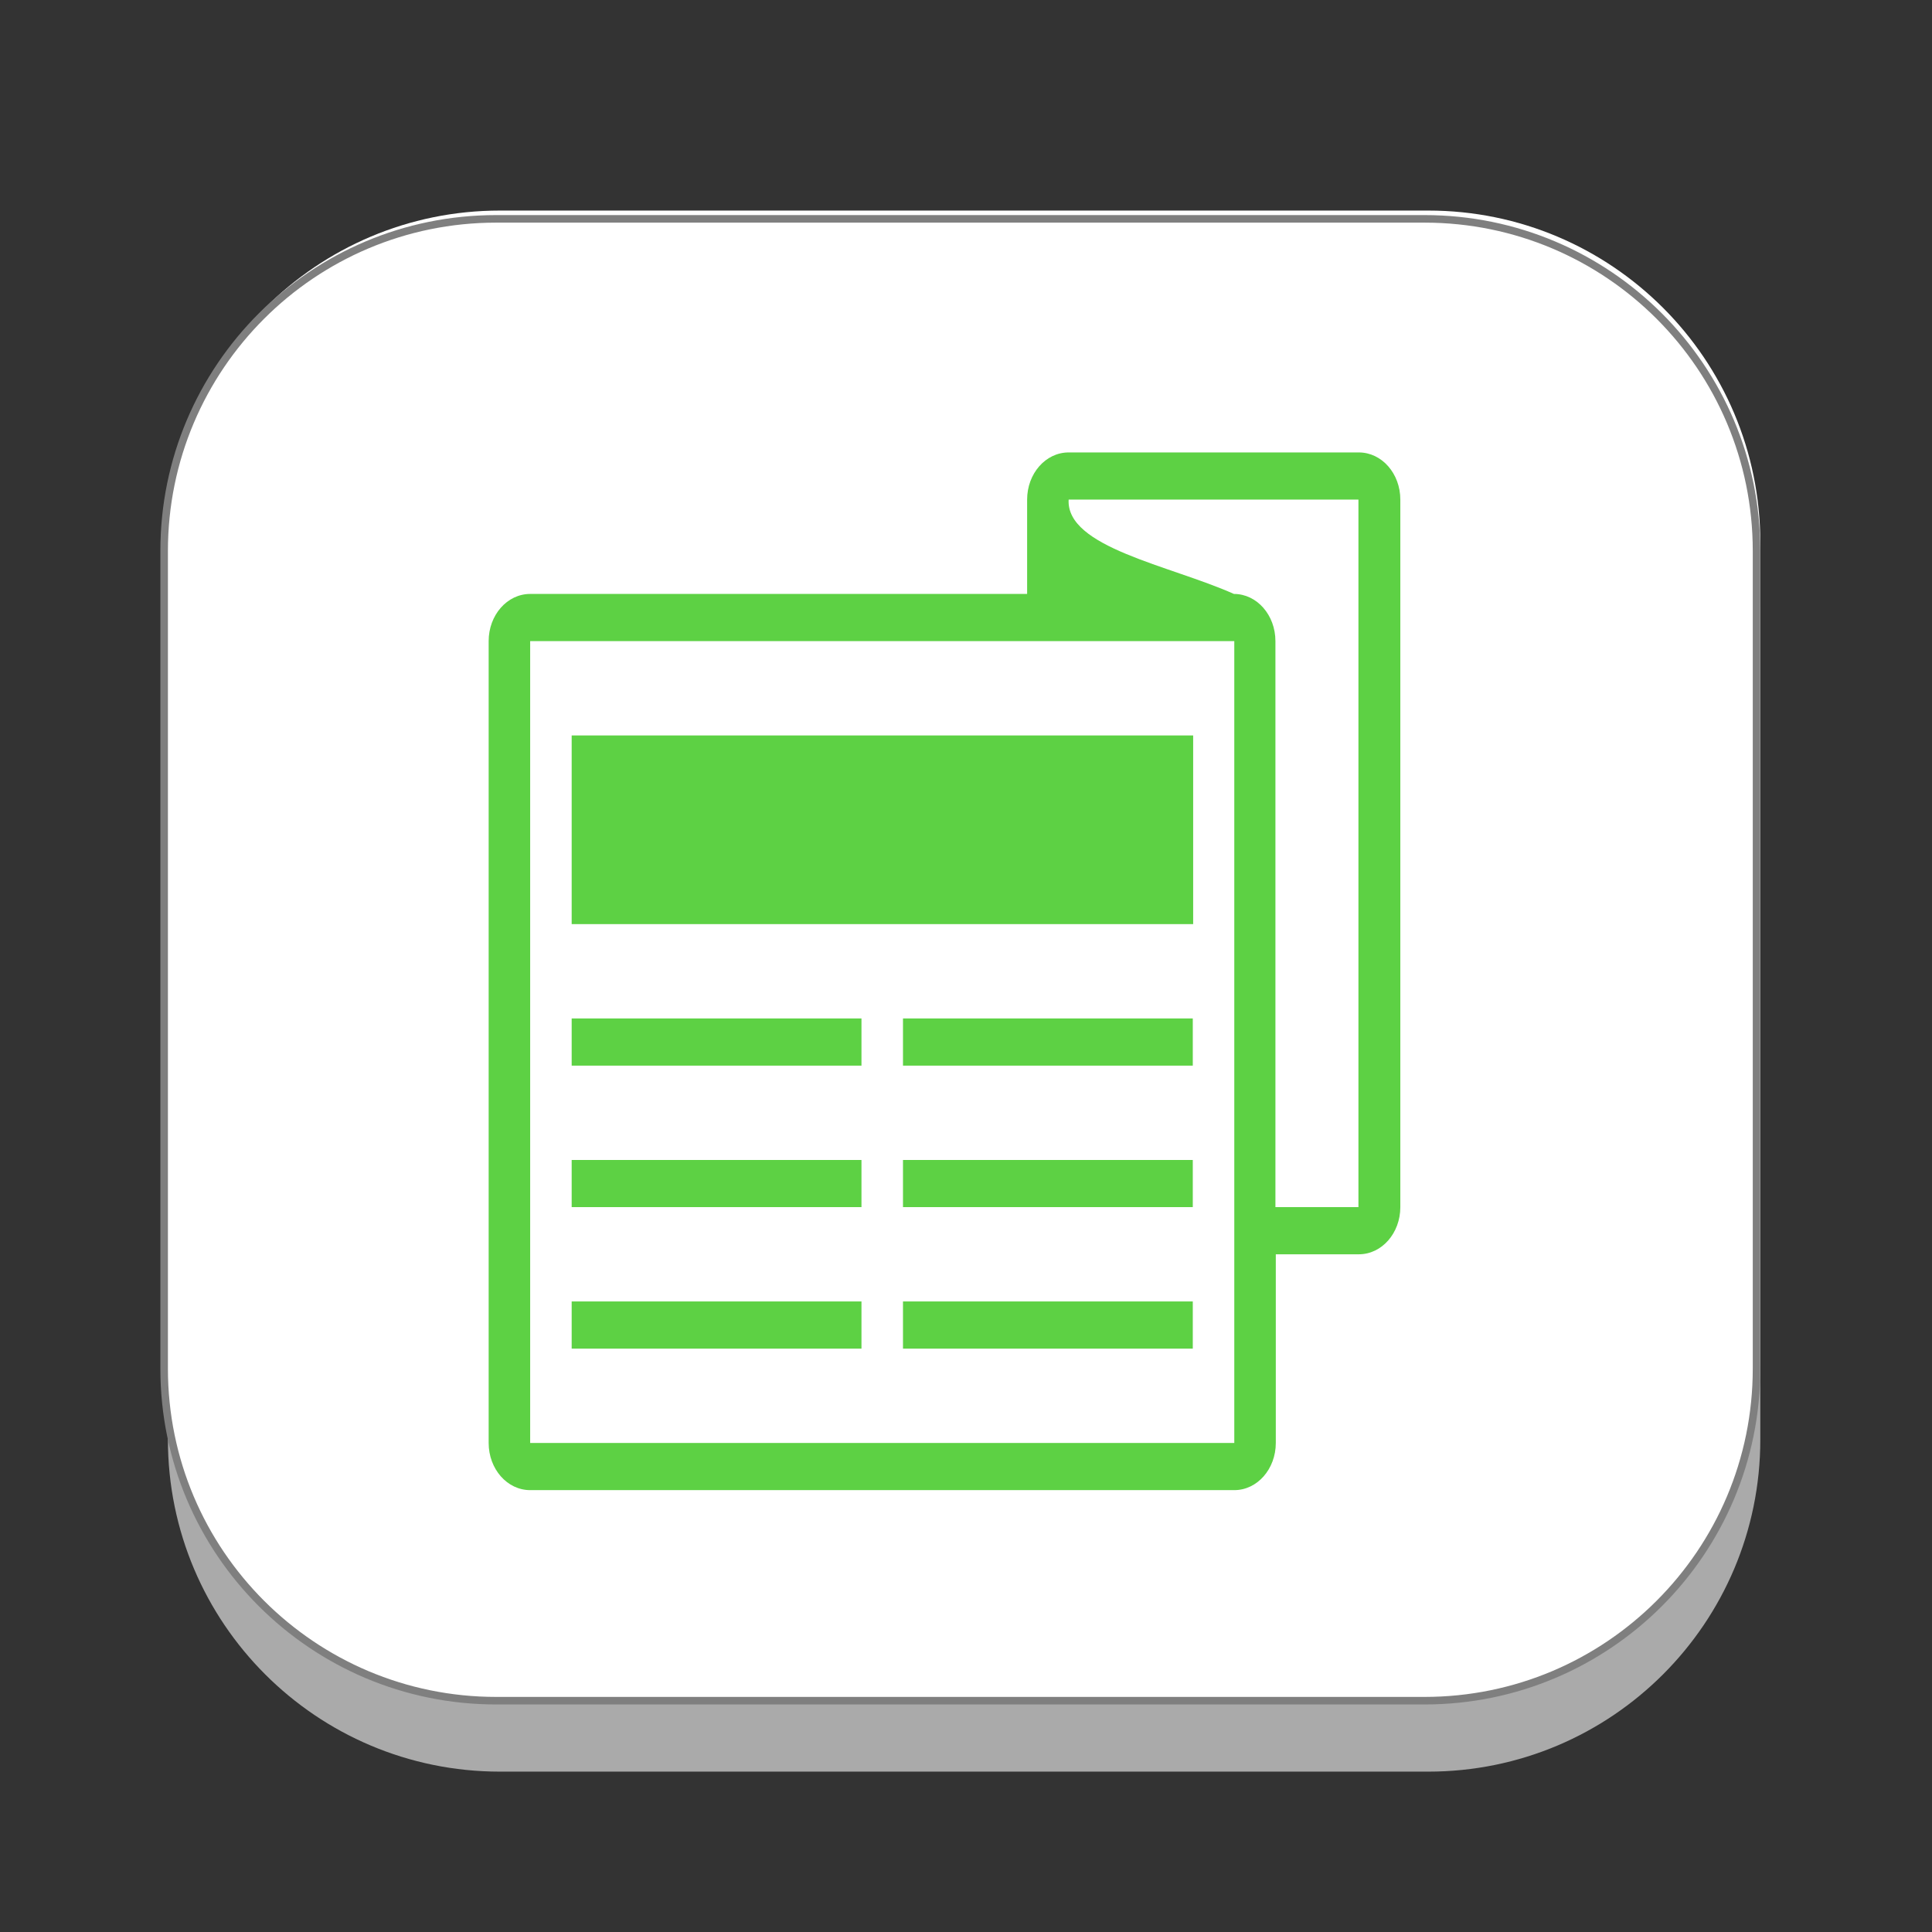<?xml version="1.0" encoding="utf-8"?>
<!-- Generator: Adobe Illustrator 24.0.1, SVG Export Plug-In . SVG Version: 6.00 Build 0)  -->
<svg version="1.1" id="Layer_1" xmlns="http://www.w3.org/2000/svg" xmlns:xlink="http://www.w3.org/1999/xlink" x="0px" y="0px"
	 viewBox="0 0 512 512" style="enable-background:new 0 0 512 512;" xml:space="preserve">
<rect x="0" y="0" width="512" height="512" fill="#333333" stroke="none"/>
<style type="text/css">
	.st0{display:none;}
	.st1{opacity:0.9;}
	.st2{fill:#B7B7B7;}
	.st3{fill:#FFFFFF;}
	.st4{fill:#FFFFFF;stroke:#7F7F7F;stroke-width:2;stroke-miterlimit:10;}
	.st5{fill:none;}
	.st6{opacity:0.75;fill:#27C106;enable-background:new    ;}
</style>
<g id="Layer_1_1_">
	<g id="Layer_2_1_" class="st0">
	</g>
	<g id="shadows">
		<g class="st1">
			<g>
				<path class="st2" d="M466.5,381.5c0,48.6-39.4,88-88,88h-246c-48.6,0-88-39.4-88-88V164.8c0-48.6,39.4-88,88-88h246
					c48.6,0,88,39.4,88,88V381.5z"/>
			</g>
		</g>
		<g>
			<g>
				<path class="st3" d="M466.5,360.5c0,48.6-39.4,88-88,88h-246c-48.6,0-88-39.4-88-88V143.8c0-48.6,39.4-88,88-88h246
					c48.6,0,88,39.4,88,88V360.5z"/>
			</g>
		</g>
	</g>
	<path class="st4" d="M465.5,362.7c0,48.6-39.4,88-88,88h-246c-48.6,0-88-39.4-88-88V146c0-48.6,39.4-88,88-88h246
		c48.6,0,88,39.4,88,88V362.7z"/>
</g>
<rect x="129.5" y="124.5" class="st5" width="255" height="248"/>
<path class="st6" d="M283.2,119.9c-6.1,0-11,5.6-11,12.5v25H140.5c-6.1,0-11,5.6-11,12.5v212.5c0,6.9,4.9,12.5,11,12.5h186.6
	c6.1,0,11-5.6,11-12.5v-50h22c6.1,0,11-5.6,11-12.5V132.4c0-6.9-4.9-12.5-11-12.5h-22H283.2z M283.2,132.4H360v187.5h-22v-150
	c0-6.9-4.9-12.5-11-12.5C310,149.8,282.5,145.1,283.2,132.4 M140.5,169.9h186.6v212.5H140.5V169.9z M151.5,194.9v50h164.7v-50H151.5
	z M151.5,269.9v12.5h76.8v-12.5H151.5z M239.3,269.9v12.5h76.8v-12.5H239.3z M151.5,307.4v12.5h76.8v-12.5H151.5z M239.3,307.4v12.5
	h76.8v-12.5H239.3z M151.5,344.9v12.5h76.8v-12.5H151.5z M239.3,344.9v12.5h76.8v-12.5H239.3z"/>
</svg>
